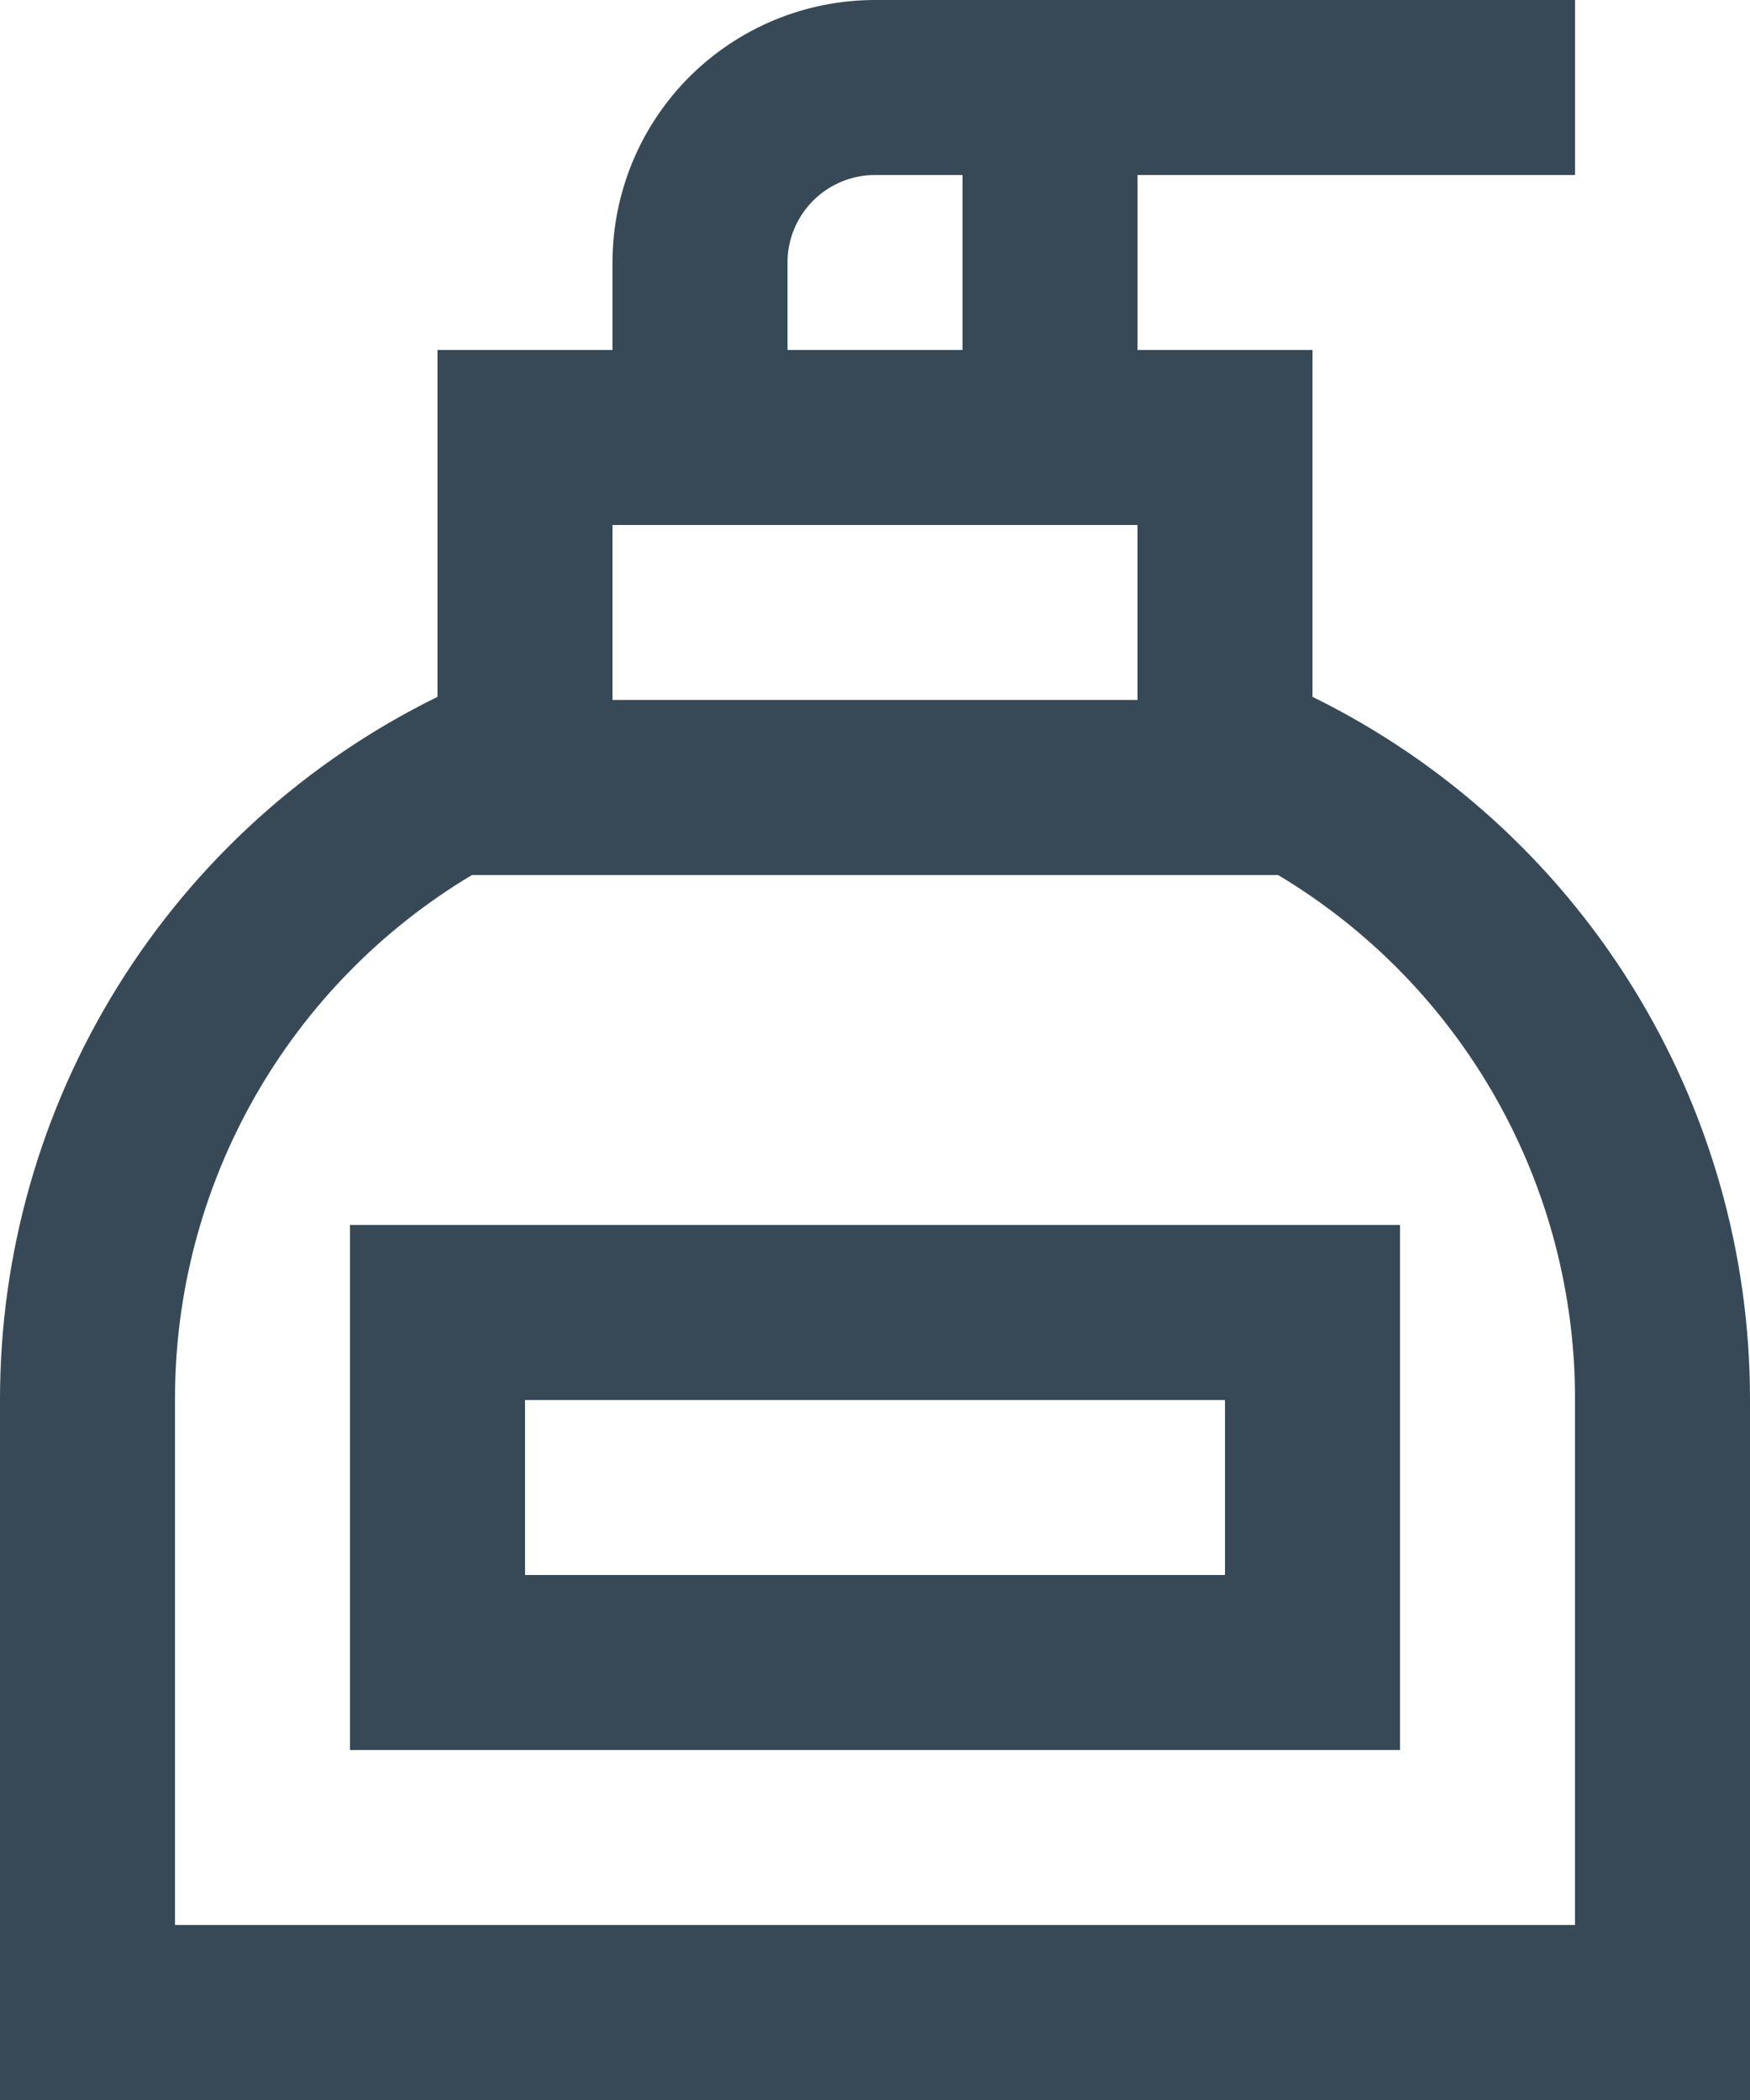 <svg width="40" height="48" viewBox="0 0 40 48" fill="none" xmlns="http://www.w3.org/2000/svg" xmlns:xlink="http://www.w3.org/1999/xlink">
<path d="M30,15.928L30,8L26,8L26,4L36,4L36,0L20,0C18.409,0 16.883,0.632 15.757,1.757C14.632,2.883 14,4.409 14,6L14,8L10,8L10,15.928C6.997,17.403 4.467,19.692 2.7,22.533C0.932,25.374 -0.003,28.654 0,32L0,48L40,48L40,32C40.003,28.654 39.068,25.374 37.3,22.533C35.533,19.692 33.003,17.403 30,15.928L30,15.928ZM18,6C18,5.47 18.211,4.961 18.586,4.586C18.961,4.211 19.47,4 20,4L22,4L22,8L18,8L18,6ZM14,12L26,12L26,16L14,16L14,12ZM36,44L4,44L4,32C3.994,29.583 4.617,27.206 5.807,25.102C6.997,22.998 8.713,21.24 10.788,20L29.212,20C31.287,21.24 33.003,22.998 34.193,25.102C35.383,27.206 36.006,29.583 36,32L36,44ZM8,40L32,40L32,28L8,28L8,40ZM12,32L28,32L28,36L12,36L12,32Z" fill="#374957"/>
</svg>
